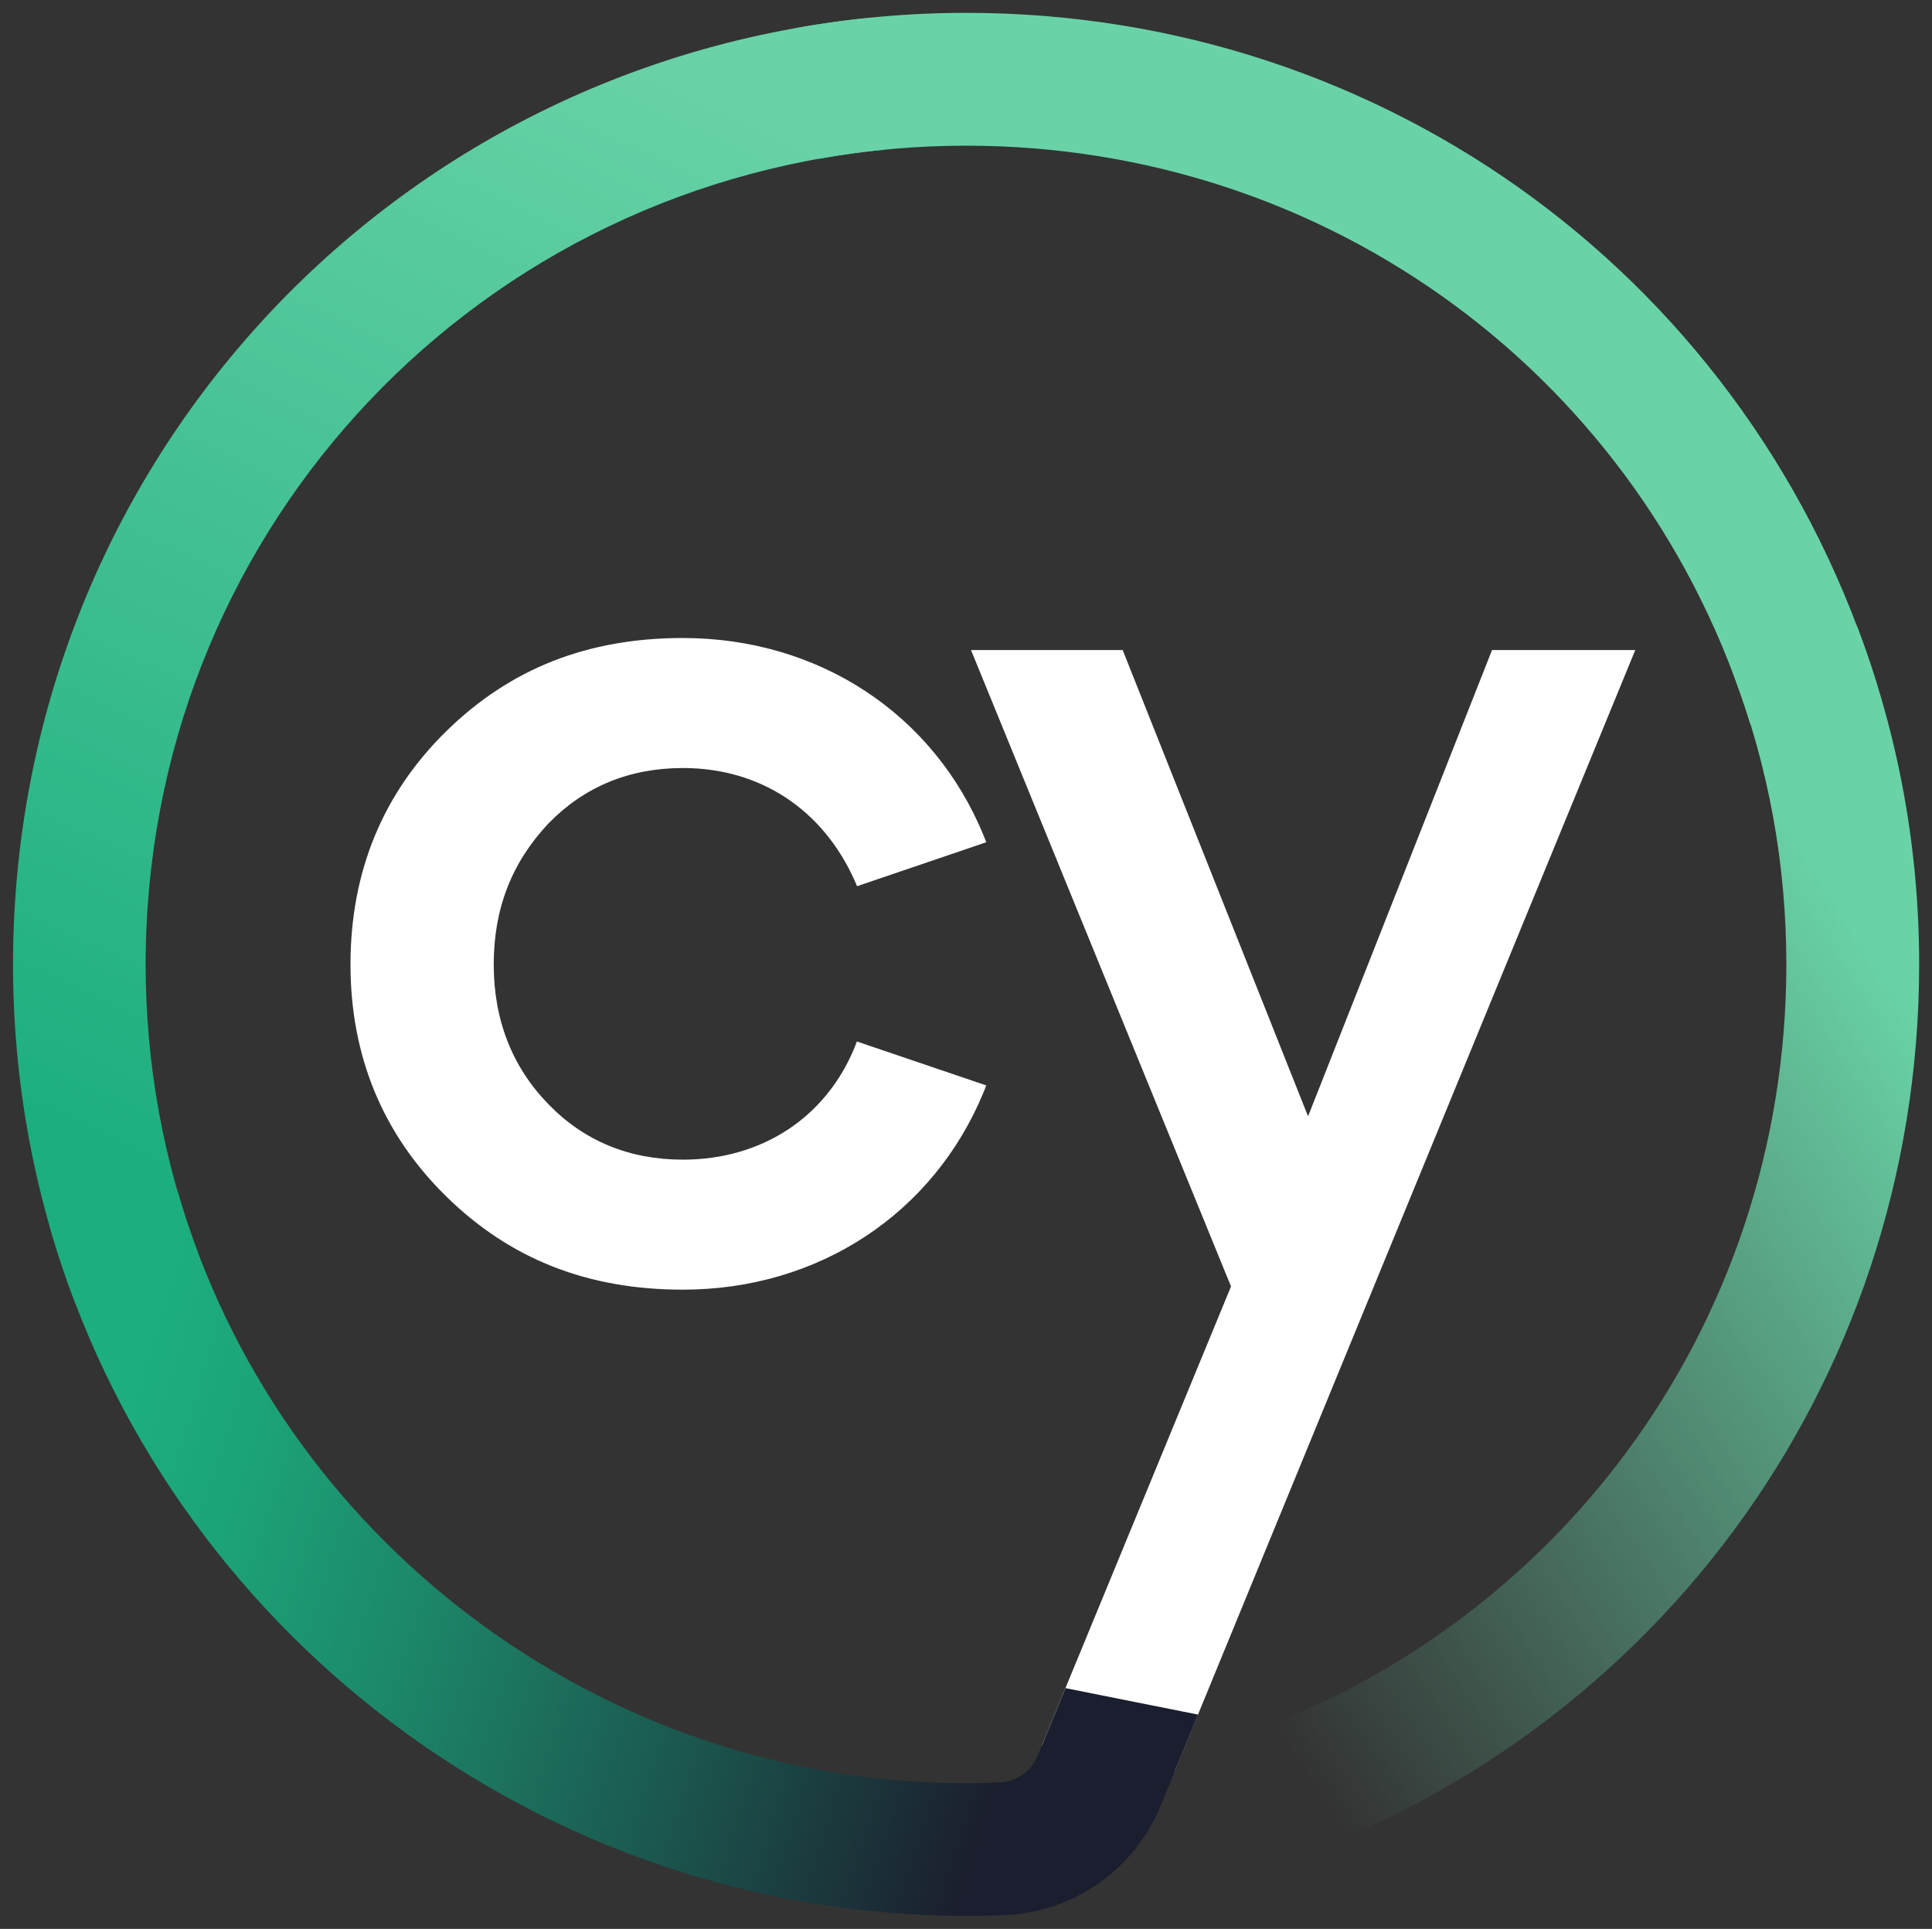 <?xml version="1.0" encoding="utf-8"?>
<!-- Generator: Adobe Illustrator 26.2.1, SVG Export Plug-In . SVG Version: 6.00 Build 0)  -->
<svg version="1.1" id="_x30_1" xmlns="http://www.w3.org/2000/svg" xmlns:xlink="http://www.w3.org/1999/xlink" x="0px" y="0px"
	 viewBox="0 0 963 961.4" style="enable-background:new 0 0 963 961.4;" xml:space="preserve">
<rect x="0" y="0" width="963" height="961.4" fill="#333333" stroke="none"/>
<style type="text/css">
	.st0{fill:#fff;}
	.st1{fill:url(#SVGID_1_);}
	.st2{fill:#69D3A7;}
	.st3{fill:url(#SVGID_00000012459936544953216520000005485075107941418661_);}
	.st4{fill:url(#SVGID_00000088124283916206697970000005493494615170137236_);}
</style>
<g>
	<path class="st0" d="M340.4,382.8c38.4,0,69.6,20.5,85.6,56.1l1.2,2.8l64.4-21.9l-1.3-3.3c-24.9-60.8-82.4-98.5-149.9-98.5
		c-47.5,0-86.1,15.2-118,46.5c-31.7,31.1-47.7,70.2-47.7,116.2c0,45.7,16.1,84.6,47.7,115.6c31.9,31.3,70.5,46.5,118,46.5
		c67.5,0,124.9-37.8,149.9-98.5l1.3-3.3l-64.5-21.9L426,522c-14.4,35.1-46.4,56-85.6,56c-26.7,0-49.3-9.3-67.1-27.7
		c-18.1-18.6-27.2-42.1-27.2-69.6c0-27.7,8.9-50.7,27.2-70.2C291.2,392.1,313.7,382.8,340.4,382.8z"/>
	<g>
		<linearGradient id="SVGID_1_" gradientUnits="userSpaceOnUse" x1="992.991" y1="483.702" x2="568.87" y2="758.304">
			<stop  offset="8.142510e-02" style="stop-color:#69D3A7"/>
			<stop  offset="1" style="stop-color:#69D3A7;stop-opacity:0"/>
		</linearGradient>
		<path class="st1" d="M620,934.4l-19.2-63.3C774,818.5,890.4,661.6,890.4,480.7c0-49.9-8.9-98.7-26.5-144.9l61.8-23.5
			c20.5,53.8,30.9,110.4,30.9,168.5C956.5,690.9,821.3,873.2,620,934.4z"/>
	</g>
	<g>
		<path class="st2" d="M872.5,361.1c-52.9-172.6-210-288.5-391-288.5c-24.6,0-49.2,2.2-73.2,6.5L396.6,14c27.8-5,56.4-7.6,84.9-7.6
			c210.2,0,392.7,134.7,454.2,335.2L872.5,361.1z"/>
	</g>
	<g>
		
			<linearGradient id="SVGID_00000148651166423619572140000005281795770302588552_" gradientUnits="userSpaceOnUse" x1="323.384" y1="12.396" x2="56.936" y2="577.503">
			<stop  offset="0" style="stop-color:#69D3A7"/>
			<stop  offset="0.823" style="stop-color:#2AB586"/>
			<stop  offset="1" style="stop-color:#1CAE7F"/>
		</linearGradient>
		<path style="fill:url(#SVGID_00000148651166423619572140000005281795770302588552_);" d="M36.9,647.9
			C16.7,594.5,6.5,538.2,6.5,480.7c0-245,183.9-447.9,427.8-471.9l6.5,65.8C230.9,95.3,72.6,269.9,72.6,480.7
			c0,49.5,8.8,98,26.1,143.9L36.9,647.9z"/>
	</g>
	<polygon class="st0" points="743.7,324 652,556.4 559.6,324 484,324 613.6,641.2 519.2,870.2 585.3,883.4 815.1,324 	"/>
	
		<linearGradient id="SVGID_00000098925399032608532410000009288675756932014269_" gradientUnits="userSpaceOnUse" x1="5.828" y1="697.848" x2="704.494" y2="917.116">
		<stop  offset="7.735210e-02" style="stop-color:#1CAE7F"/>
		<stop  offset="0.164" style="stop-color:#1CA379"/>
		<stop  offset="0.316" style="stop-color:#1C8568"/>
		<stop  offset="0.516" style="stop-color:#1B554D"/>
		<stop  offset="0.719" style="stop-color:#1B1E2E"/>
	</linearGradient>
	<path style="fill:url(#SVGID_00000098925399032608532410000009288675756932014269_);" d="M531.1,841.4l-13.9,33.7
		c-3.2,7.7-10.5,13-18.7,13.3c-5.7,0.2-11.3,0.4-17.1,0.4c-181.5,0-343.1-121.5-393-295.5l-63.6,18.2
		c58,202.1,245.7,343.3,456.5,343.4c0,0,0,0,0,0c0,0,0.1,0,0.1,0v0c6.6,0,13.2-0.1,19.8-0.4c33.9-1.4,64.2-22.7,77.2-54.2l18.8-45.7
		L531.1,841.4z"/>
</g>
</svg>
